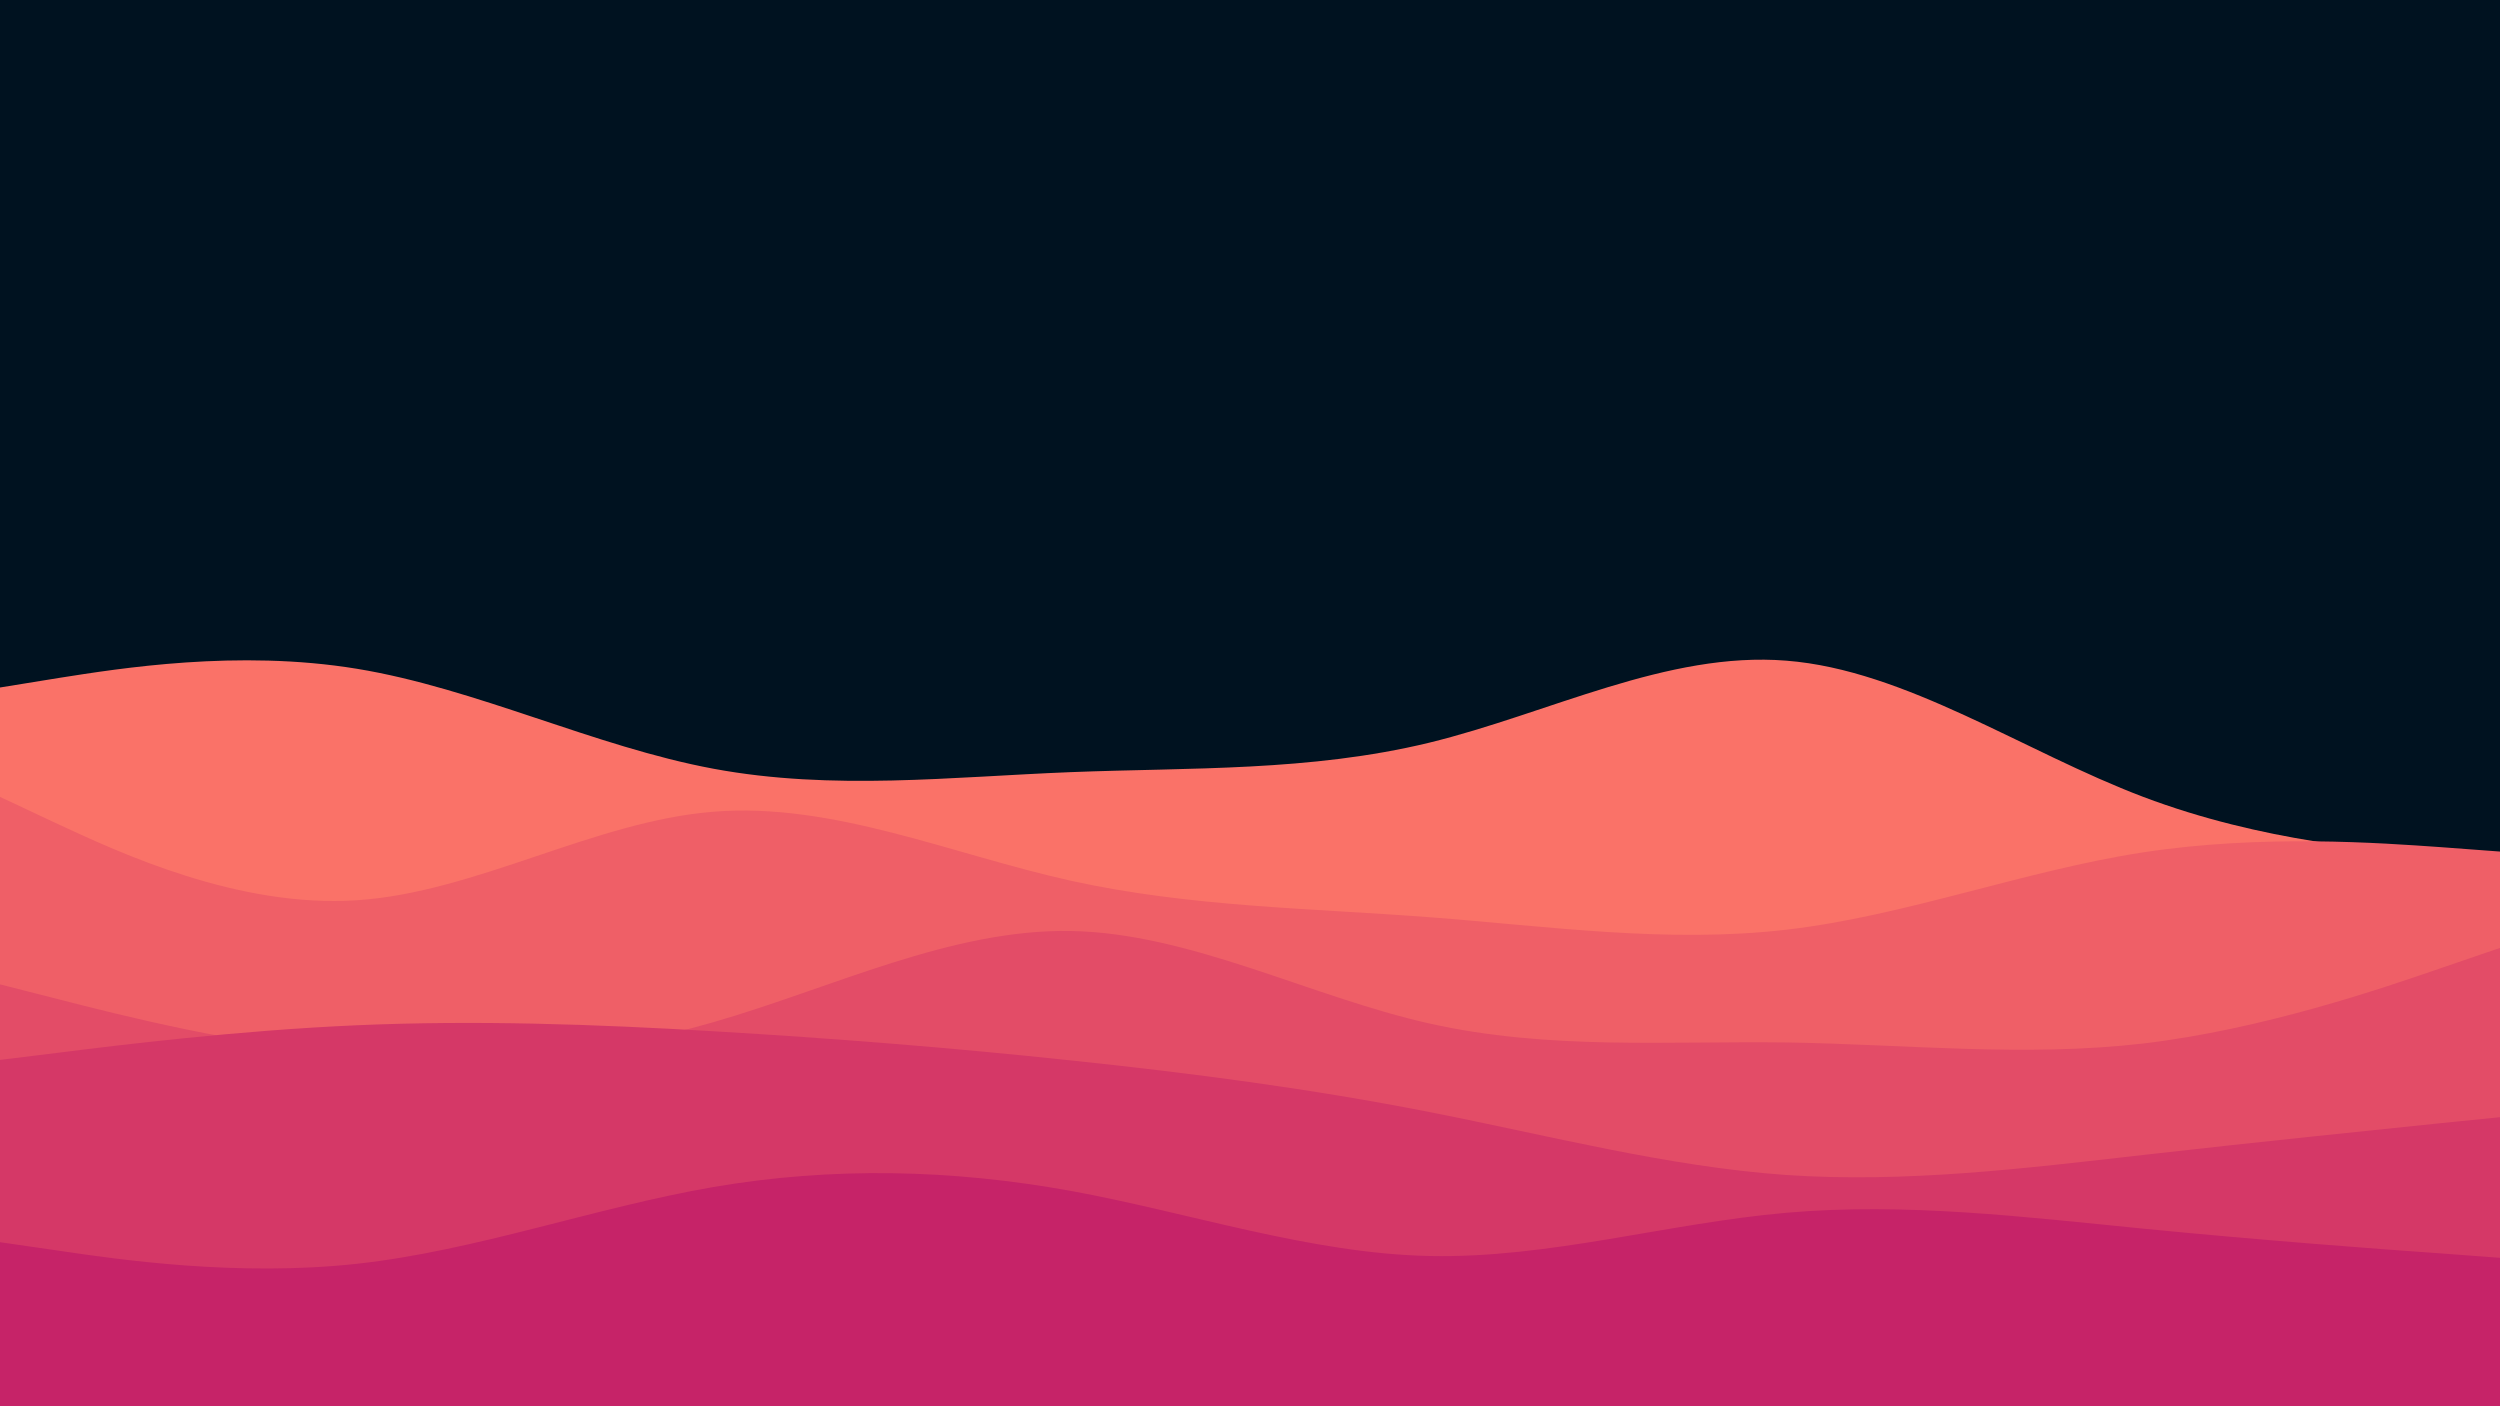 <svg id="visual" viewBox="0 0 960 540" width="960" height="540" xmlns="http://www.w3.org/2000/svg" xmlns:xlink="http://www.w3.org/1999/xlink" version="1.1"><rect x="0" y="0" width="960" height="540" fill="#001220"></rect><path d="M0 264L22.8 260.3C45.7 256.7 91.3 249.3 137 256.8C182.7 264.3 228.3 286.7 274 295.2C319.7 303.7 365.3 298.3 411.2 296.5C457 294.7 503 296.3 548.8 285.2C594.7 274 640.3 250 686 253.7C731.7 257.3 777.3 288.7 823 306C868.7 323.3 914.3 326.7 937.2 328.3L960 330L960 541L937.2 541C914.3 541 868.7 541 823 541C777.3 541 731.7 541 686 541C640.3 541 594.7 541 548.8 541C503 541 457 541 411.2 541C365.3 541 319.7 541 274 541C228.3 541 182.7 541 137 541C91.3 541 45.7 541 22.8 541L0 541Z" fill="#fa7268"></path><path d="M0 306L22.8 316.7C45.7 327.3 91.3 348.7 137 345.7C182.7 342.7 228.3 315.3 274 311.7C319.7 308 365.3 328 411.2 338.2C457 348.3 503 348.7 548.8 352.2C594.7 355.7 640.3 362.3 686 357C731.7 351.7 777.3 334.3 823 327.3C868.7 320.3 914.3 323.7 937.2 325.3L960 327L960 541L937.2 541C914.3 541 868.7 541 823 541C777.3 541 731.7 541 686 541C640.3 541 594.7 541 548.8 541C503 541 457 541 411.2 541C365.3 541 319.7 541 274 541C228.3 541 182.7 541 137 541C91.3 541 45.7 541 22.8 541L0 541Z" fill="#ef5f67"></path><path d="M0 378L22.8 383.8C45.7 389.7 91.3 401.3 137 405.3C182.7 409.3 228.3 405.7 274 392.5C319.7 379.3 365.3 356.7 411.2 357.5C457 358.3 503 382.7 548.8 393C594.7 403.3 640.3 399.7 686 400.3C731.7 401 777.3 406 823 400.7C868.7 395.3 914.3 379.7 937.2 371.8L960 364L960 541L937.2 541C914.3 541 868.7 541 823 541C777.3 541 731.7 541 686 541C640.3 541 594.7 541 548.8 541C503 541 457 541 411.2 541C365.3 541 319.7 541 274 541C228.3 541 182.7 541 137 541C91.3 541 45.7 541 22.8 541L0 541Z" fill="#e34c67"></path><path d="M0 407L22.8 404.2C45.7 401.3 91.3 395.7 137 393.7C182.7 391.7 228.3 393.3 274 396C319.7 398.7 365.3 402.3 411.2 407.2C457 412 503 418 548.8 427C594.7 436 640.3 448 686 451.2C731.7 454.3 777.3 448.7 823 443.5C868.7 438.3 914.3 433.7 937.2 431.3L960 429L960 541L937.2 541C914.3 541 868.7 541 823 541C777.3 541 731.7 541 686 541C640.3 541 594.7 541 548.8 541C503 541 457 541 411.2 541C365.3 541 319.7 541 274 541C228.3 541 182.7 541 137 541C91.3 541 45.7 541 22.8 541L0 541Z" fill="#d53867"></path><path d="M0 477L22.8 480.3C45.7 483.7 91.3 490.3 137 485.3C182.7 480.3 228.3 463.7 274 455.8C319.7 448 365.3 449 411.2 457.3C457 465.7 503 481.3 548.8 482.3C594.7 483.3 640.3 469.7 686 465.7C731.7 461.7 777.3 467.3 823 471.8C868.7 476.3 914.3 479.7 937.2 481.3L960 483L960 541L937.2 541C914.3 541 868.7 541 823 541C777.3 541 731.7 541 686 541C640.3 541 594.7 541 548.8 541C503 541 457 541 411.2 541C365.3 541 319.7 541 274 541C228.3 541 182.7 541 137 541C91.3 541 45.7 541 22.8 541L0 541Z" fill="#c62368"></path></svg>